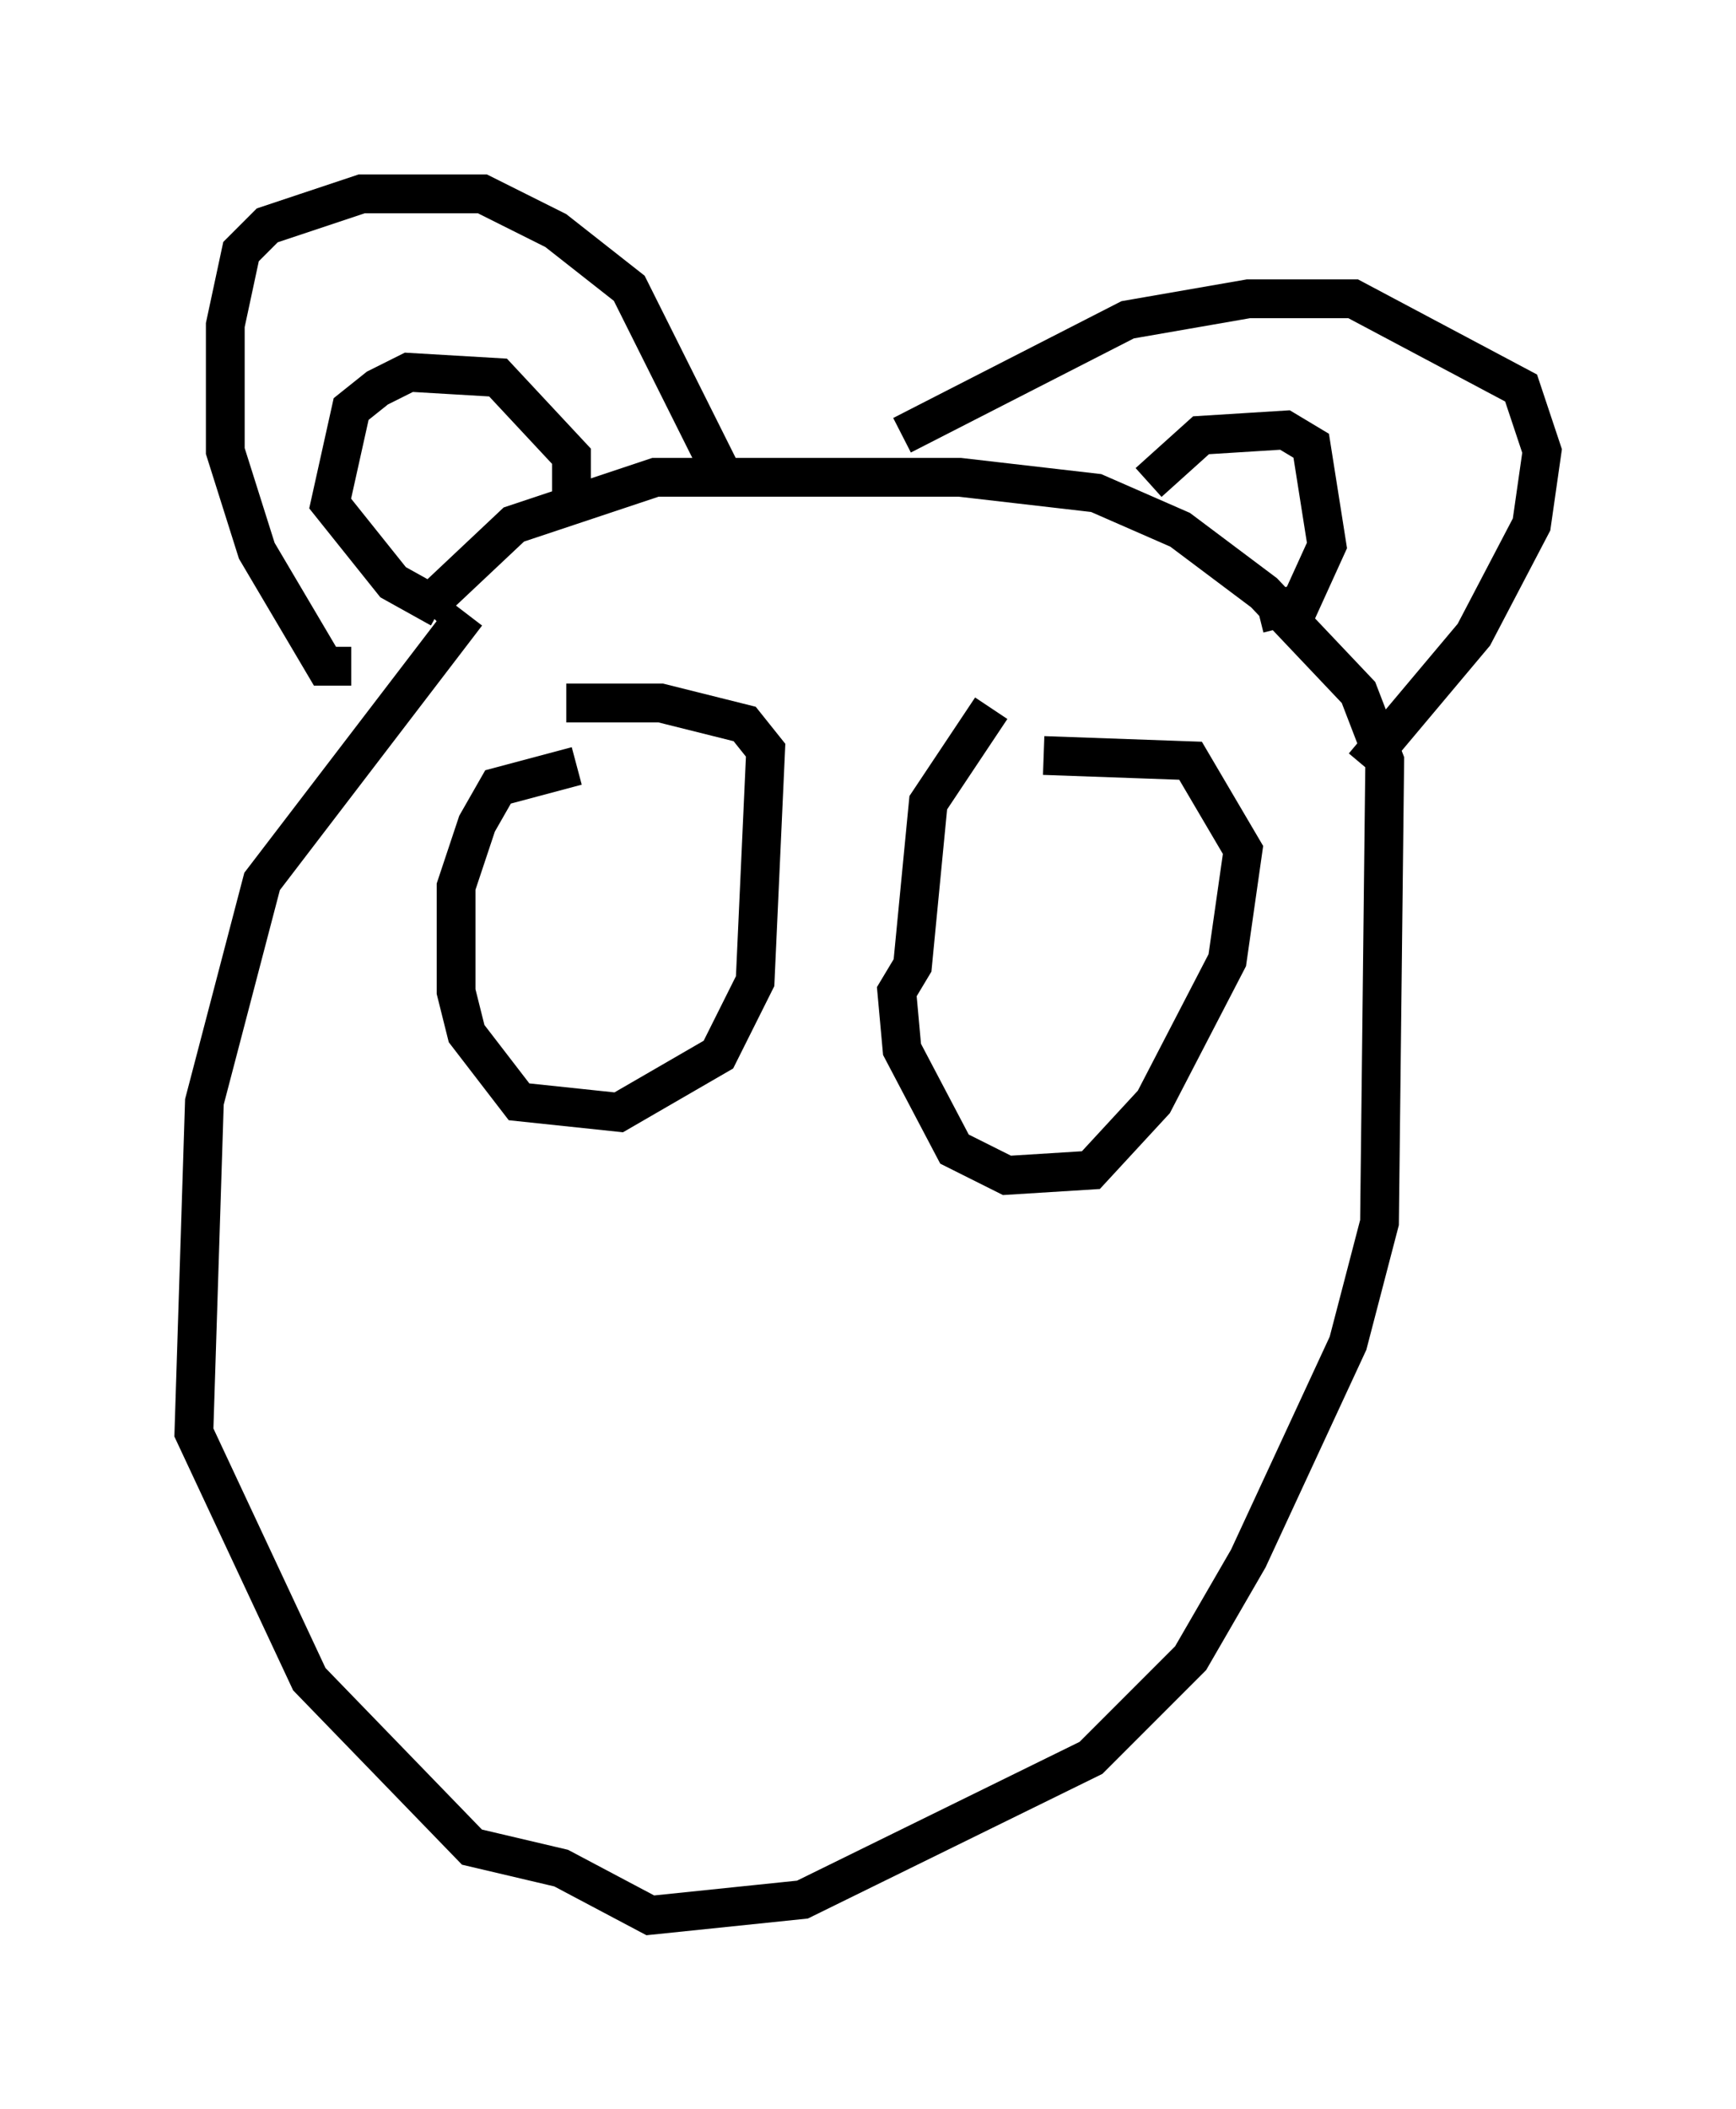 <?xml version="1.0" encoding="utf-8" ?>
<svg baseProfile="full" height="54.384" version="1.1" width="44.776" xmlns="http://www.w3.org/2000/svg" xmlns:ev="http://www.w3.org/2001/xml-events" xmlns:xlink="http://www.w3.org/1999/xlink"><defs /><rect fill="white" height="54.384" width="44.776" x="0" y="0" /><path d="M13.931, 14.607 m-1.894, 1.218 l-5.277, 6.901 -1.488, 5.683 l-0.271, 8.525 2.977, 6.36 l4.195, 4.33 2.3, 0.541 l2.3, 1.218 3.924, -0.406 l7.442, -3.654 2.571, -2.571 l1.488, -2.571 2.571, -5.548 l0.812, -3.112 0.135, -11.908 l-0.677, -1.759 -2.436, -2.571 l-2.165, -1.624 -2.165, -0.947 l-3.518, -0.406 -7.848, 0.0 l-3.654, 1.218 -2.3, 2.165 m-1.894, 1.488 l-0.677, 0.0 -1.759, -2.977 l-0.812, -2.571 0.0, -3.248 l0.406, -1.894 0.677, -0.677 l2.436, -0.812 3.112, 0.0 l1.894, 0.947 1.894, 1.488 l2.3, 4.601 m4.736, -0.812 l5.819, -2.977 3.112, -0.541 l2.706, 0.0 4.33, 2.3 l0.541, 1.624 -0.271, 1.894 l-1.488, 2.842 -2.842, 3.383 m-5.548, -7.307 l1.353, -1.218 2.165, -0.135 l0.677, 0.406 0.406, 2.571 l-0.677, 1.488 -1.083, 0.271 m-17.726, -2.706 l0.0, -1.353 -1.894, -2.03 l-2.3, -0.135 -0.812, 0.406 l-0.677, 0.541 -0.541, 2.436 l1.624, 2.03 1.218, 0.677 m3.518, 4.059 l-2.03, 0.541 -0.541, 0.947 l-0.541, 1.624 0.0, 2.706 l0.271, 1.083 1.353, 1.759 l2.571, 0.271 2.571, -1.488 l0.947, -1.894 0.271, -5.954 l-0.541, -0.677 -2.165, -0.541 l-2.436, 0.0 m10.961, 0.135 l-1.624, 2.436 -0.406, 4.195 l-0.406, 0.677 0.135, 1.488 l1.353, 2.571 1.353, 0.677 l2.165, -0.135 1.624, -1.759 l1.894, -3.654 0.406, -2.842 l-1.353, -2.3 -3.789, -0.135 " fill="none" stroke="black" stroke-width="1" /></svg>